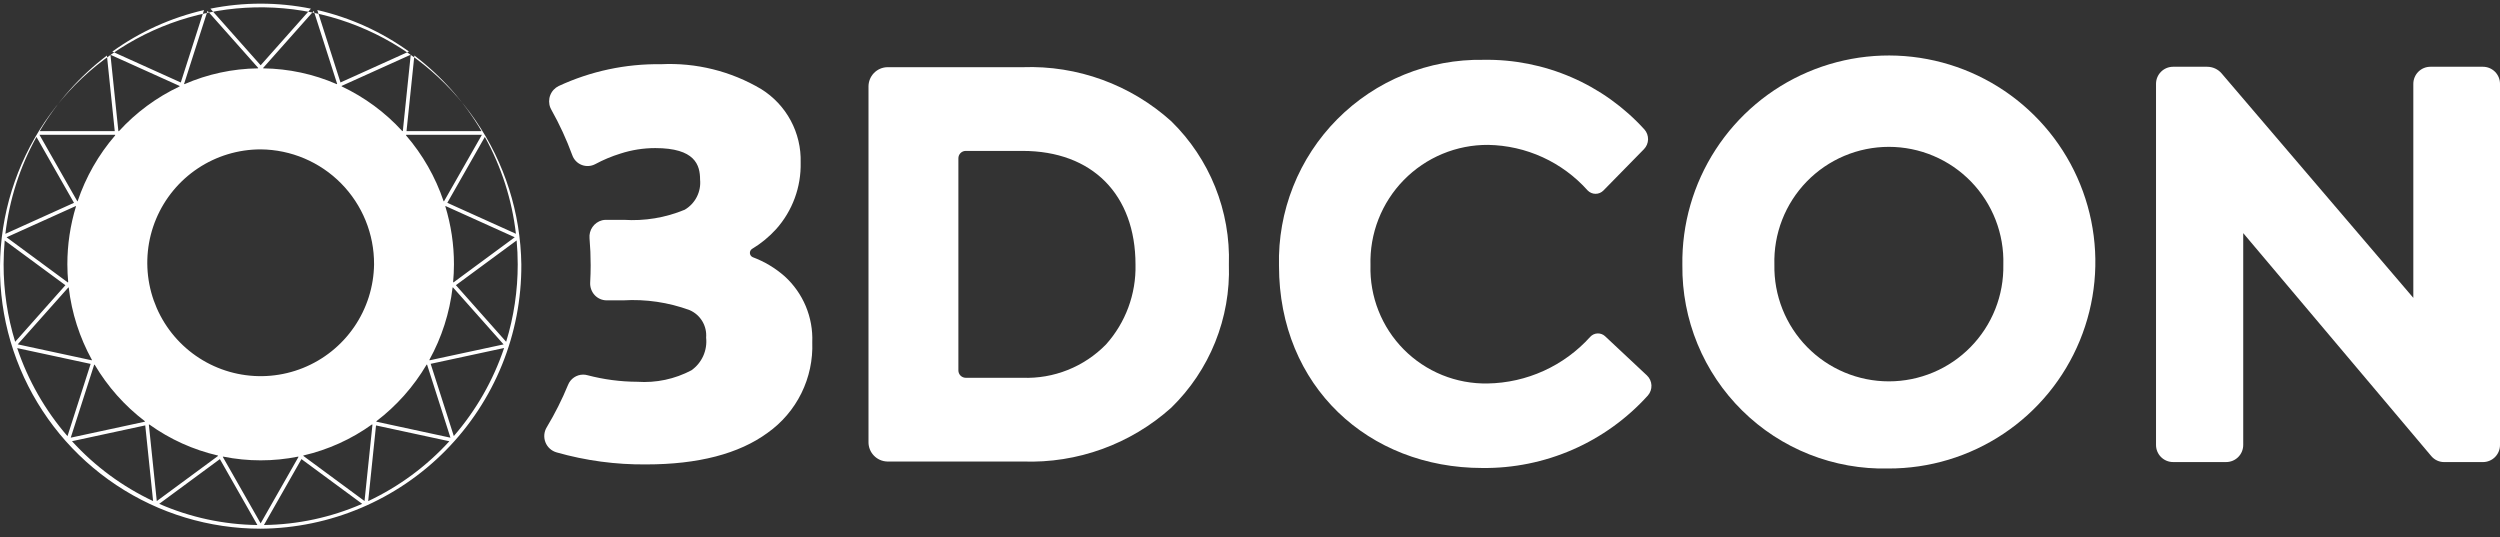 <svg width="228" height="49" viewBox="0 0 228 49" fill="none" xmlns="http://www.w3.org/2000/svg">
<rect x="0" y="0" width="228" height="49" fill="#333333" stroke="none"/>
<g clip-path="url(#clip0_10_438)">
<path d="M106.824 11.063C103.118 7.718 98.255 5.947 93.266 6.128H80.91C80.451 6.142 80.016 6.335 79.698 6.666C79.38 6.997 79.204 7.439 79.207 7.899V40.318C79.203 40.778 79.379 41.22 79.698 41.551C80.016 41.883 80.451 42.076 80.91 42.09H93.266C98.248 42.272 103.106 40.512 106.817 37.183C108.553 35.493 109.917 33.46 110.822 31.213C111.728 28.966 112.155 26.555 112.075 24.134C112.153 21.71 111.727 19.297 110.823 17.047C109.919 14.796 108.557 12.759 106.824 11.063ZM100.857 31.424C99.871 32.431 98.686 33.22 97.376 33.742C96.067 34.264 94.664 34.506 93.255 34.454H88.071C87.893 34.452 87.723 34.38 87.598 34.254C87.473 34.127 87.404 33.956 87.405 33.779V14.438C87.404 14.26 87.473 14.089 87.598 13.963C87.723 13.836 87.893 13.764 88.071 13.763H93.255C99.611 13.763 103.558 17.738 103.558 24.137C103.619 26.822 102.653 29.428 100.858 31.425L100.857 31.424Z" fill="white"/>
<path d="M71.569 25.206C70.713 24.451 69.727 23.859 68.659 23.459C68.585 23.429 68.52 23.38 68.473 23.315C68.426 23.251 68.397 23.175 68.391 23.096C68.384 23.016 68.4 22.937 68.436 22.866C68.472 22.795 68.528 22.735 68.596 22.694C69.407 22.207 70.142 21.603 70.778 20.903C72.272 19.234 73.073 17.059 73.02 14.82C73.058 13.487 72.745 12.169 72.115 10.994C71.484 9.82 70.557 8.832 69.426 8.127C66.665 6.489 63.484 5.699 60.279 5.856C57.059 5.81 53.871 6.49 50.951 7.846C50.599 8.017 50.325 8.315 50.184 8.68C50.042 9.045 50.044 9.45 50.188 9.813C50.215 9.882 50.247 9.949 50.285 10.013C51.031 11.339 51.668 12.724 52.192 14.153C52.262 14.354 52.376 14.537 52.523 14.69C52.671 14.844 52.85 14.963 53.048 15.041C53.246 15.118 53.459 15.152 53.672 15.14C53.884 15.128 54.092 15.071 54.28 14.972C55.015 14.576 55.786 14.253 56.583 14.007C57.609 13.674 58.68 13.505 59.758 13.505C63.383 13.505 63.847 15.039 63.847 16.377C63.901 16.921 63.797 17.469 63.549 17.957C63.301 18.444 62.918 18.85 62.447 19.127C60.691 19.856 58.791 20.172 56.893 20.049H55.262C55.143 20.049 55.024 20.063 54.908 20.092C54.554 20.185 54.245 20.401 54.036 20.701C53.826 21.002 53.731 21.366 53.765 21.731C53.834 22.539 53.869 23.362 53.869 24.191C53.869 24.693 53.854 25.229 53.824 25.77C53.813 25.977 53.843 26.185 53.913 26.381C53.983 26.577 54.091 26.757 54.231 26.91C54.37 27.061 54.539 27.182 54.727 27.265C54.915 27.348 55.118 27.391 55.324 27.392H56.838C58.896 27.269 60.958 27.573 62.893 28.283C63.375 28.491 63.78 28.845 64.05 29.295C64.32 29.746 64.442 30.269 64.399 30.792C64.461 31.364 64.37 31.941 64.134 32.465C63.898 32.989 63.526 33.441 63.056 33.772C61.54 34.574 59.83 34.936 58.119 34.818C56.586 34.811 55.06 34.61 53.577 34.22C53.448 34.183 53.314 34.165 53.179 34.165C52.883 34.167 52.595 34.257 52.35 34.423C52.106 34.59 51.916 34.825 51.807 35.1C51.257 36.436 50.606 37.729 49.862 38.967C49.738 39.171 49.663 39.4 49.642 39.638C49.622 39.875 49.657 40.114 49.744 40.336C49.831 40.558 49.968 40.757 50.145 40.916C50.322 41.077 50.533 41.193 50.763 41.258C53.418 42.013 56.167 42.382 58.927 42.355C63.67 42.355 67.397 41.386 70.003 39.475C71.316 38.545 72.376 37.303 73.088 35.86C73.8 34.417 74.14 32.819 74.079 31.212C74.124 30.088 73.922 28.968 73.489 27.931C73.055 26.894 72.4 25.964 71.569 25.206Z" fill="white"/>
<path d="M47.546 24.108C47.48 19.421 46.029 14.858 43.377 10.992C40.725 7.127 36.989 4.132 32.639 2.384C28.289 0.635 23.52 0.212 18.93 1.167C14.34 2.122 10.135 4.413 6.844 7.751C3.553 11.089 1.322 15.326 0.431 19.929C-0.459 24.531 0.031 29.294 1.841 33.619C3.65 37.944 6.697 41.637 10.6 44.235C14.502 46.832 19.086 48.218 23.773 48.218C30.121 48.167 36.189 45.6 40.646 41.08C45.103 36.56 47.584 30.456 47.546 24.108ZM6.188 25.76L0.599 21.64L6.914 18.79L6.931 18.819C6.407 20.533 6.142 22.317 6.143 24.11C6.143 24.655 6.171 25.195 6.22 25.73L6.188 25.76ZM37.041 12.291H43.952L40.492 18.363L40.454 18.345C39.712 16.144 38.549 14.107 37.031 12.348L37.041 12.291ZM41.307 26.206L45.927 31.409L39.177 32.86L39.161 32.814C40.287 30.776 41.004 28.538 41.275 26.226L41.307 26.206ZM7.053 18.36L3.597 12.291H10.503V12.349C8.985 14.107 7.823 16.144 7.082 18.345L7.053 18.36ZM34.115 24.108C34.087 26.147 33.456 28.133 32.302 29.814C31.149 31.496 29.524 32.799 27.632 33.559C25.74 34.32 23.665 34.504 21.669 34.089C19.672 33.674 17.843 32.677 16.411 31.225C14.979 29.773 14.009 27.93 13.621 25.928C13.234 23.926 13.447 21.854 14.234 19.973C15.021 18.092 16.347 16.485 18.044 15.355C19.742 14.225 21.735 13.623 23.775 13.623C26.535 13.646 29.174 14.763 31.112 16.728C33.05 18.694 34.13 21.348 34.114 24.108H34.115ZM27.191 41.643L27.224 41.667L23.771 47.73L20.318 41.666L20.353 41.643C22.61 42.097 24.935 42.097 27.193 41.643H27.191ZM27.657 41.574L27.68 41.537C29.926 41.017 32.047 40.057 33.919 38.712L33.968 38.724L33.245 45.694L27.657 41.574ZM34.327 38.459V38.414C36.171 37.008 37.725 35.258 38.903 33.26L38.948 33.25L41.081 39.917L34.327 38.459ZM39.277 33.181L45.975 31.737C44.984 34.687 43.425 37.415 41.387 39.767L39.277 33.181ZM41.325 25.723C41.372 25.19 41.401 24.652 41.401 24.106C41.403 22.314 41.137 20.531 40.613 18.817L40.631 18.788L46.945 21.638L41.356 25.756L41.325 25.723ZM40.795 18.496L44.217 12.487C45.731 15.217 46.694 18.219 47.051 21.32L40.795 18.496ZM36.687 11.955C35.13 10.251 33.254 8.868 31.166 7.883L31.151 7.838L37.459 4.99L36.737 11.955H36.687ZM31.053 7.52L28.937 0.915C31.948 1.607 34.79 2.894 37.297 4.7L31.053 7.52ZM30.75 7.656L30.712 7.674C28.599 6.753 26.324 6.264 24.019 6.234L23.992 6.202L28.616 0.995L30.75 7.656ZM23.52 6.234C21.214 6.264 18.938 6.754 16.823 7.675L16.786 7.658L17.65 4.961L18.927 0.99L23.553 6.2L23.52 6.234ZM16.488 7.523L10.244 4.704C12.751 2.898 15.594 1.611 18.605 0.918L16.488 7.523ZM16.386 7.843L16.372 7.887C14.284 8.872 12.408 10.255 10.851 11.959H10.796L10.073 4.995L16.386 7.843ZM6.747 18.498L0.491 21.323C0.848 18.221 1.811 15.22 3.326 12.49L6.747 18.498ZM6.27 26.234C6.54 28.546 7.258 30.784 8.383 32.821L8.37 32.86L1.617 31.405L6.237 26.21L6.27 26.234ZM8.266 33.188L6.155 39.778C4.117 37.425 2.559 34.697 1.568 31.747L8.266 33.188ZM8.59 33.258L8.638 33.268C9.816 35.262 11.369 37.009 13.211 38.412V38.459L6.451 39.916L8.59 33.258ZM13.623 38.716C15.497 40.062 17.619 41.022 19.867 41.542L19.889 41.579L14.298 45.699L13.575 38.727L13.623 38.716ZM20.053 41.87L23.475 47.882C20.39 47.843 17.345 47.186 14.519 45.95L20.053 41.87ZM27.492 41.87L33.031 45.95C30.204 47.187 27.157 47.843 24.071 47.881L27.492 41.87ZM33.578 45.701L34.293 38.8L40.98 40.242C38.895 42.529 36.38 44.384 33.579 45.701H33.578ZM46.16 31.169L41.578 26.008L47.117 21.928C47.181 22.645 47.216 23.373 47.216 24.108C47.218 26.501 46.863 28.881 46.162 31.169H46.16ZM43.914 11.958H37.075L37.79 5.063C40.261 6.94 42.342 9.283 43.916 11.958H43.914ZM28.356 0.79L23.772 5.954L19.189 0.79C22.214 0.181 25.331 0.181 28.356 0.79ZM9.751 5.065L10.464 11.959H3.626C5.2 9.284 7.28 6.943 9.751 5.065ZM0.425 21.929L5.965 26.011L1.383 31.171C0.681 28.883 0.325 26.503 0.328 24.11C0.33 23.373 0.365 22.647 0.429 21.928L0.425 21.929ZM6.561 40.238L13.246 38.796L13.963 45.697C11.162 44.38 8.649 42.525 6.565 40.237L6.561 40.238Z" fill="white"/>
<path d="M116.644 24.239C116.583 21.768 117.022 19.31 117.935 17.013C118.848 14.716 120.216 12.628 121.957 10.873C123.698 9.118 125.776 7.734 128.066 6.803C130.356 5.872 132.81 5.414 135.282 5.456C138.042 5.408 140.78 5.95 143.314 7.046C145.848 8.142 148.119 9.766 149.974 11.81C150.194 12.06 150.311 12.383 150.303 12.716C150.295 13.049 150.161 13.366 149.929 13.605L146.238 17.369C146.144 17.466 146.032 17.543 145.908 17.596C145.784 17.649 145.651 17.676 145.516 17.676C145.381 17.676 145.248 17.649 145.124 17.596C145 17.543 144.887 17.466 144.794 17.369C143.65 16.088 142.254 15.057 140.692 14.342C139.131 13.627 137.438 13.243 135.721 13.214C134.288 13.204 132.868 13.483 131.545 14.034C130.222 14.586 129.024 15.398 128.022 16.423C127.021 17.447 126.236 18.663 125.714 19.998C125.193 21.333 124.946 22.759 124.988 24.191C124.948 25.61 125.197 27.021 125.719 28.34C126.24 29.66 127.024 30.86 128.023 31.868C129.021 32.875 130.214 33.67 131.528 34.204C132.843 34.738 134.252 34.999 135.671 34.973C137.439 34.944 139.182 34.552 140.792 33.82C142.402 33.088 143.844 32.033 145.028 30.72C145.113 30.627 145.215 30.551 145.328 30.498C145.442 30.445 145.565 30.414 145.69 30.409C145.815 30.403 145.941 30.422 146.058 30.465C146.176 30.508 146.285 30.573 146.377 30.658L150.199 34.238C150.448 34.472 150.596 34.794 150.612 35.136C150.628 35.477 150.512 35.811 150.287 36.069C148.382 38.179 146.05 39.86 143.446 41C140.841 42.14 138.024 42.713 135.181 42.681C124.84 42.678 116.644 35.266 116.644 24.239Z" fill="white"/>
<path d="M153.432 24.189C153.374 20.45 154.43 16.778 156.466 13.641C158.501 10.504 161.425 8.044 164.864 6.575C168.302 5.106 172.101 4.693 175.775 5.391C179.449 6.088 182.832 7.863 185.493 10.49C188.155 13.116 189.974 16.476 190.719 20.141C191.465 23.805 191.102 27.608 189.678 31.066C188.254 34.524 185.833 37.48 182.723 39.556C179.613 41.633 175.955 42.737 172.216 42.727C169.754 42.786 167.305 42.349 165.015 41.442C162.726 40.534 160.642 39.175 158.89 37.444C157.137 35.715 155.75 33.649 154.813 31.372C153.875 29.094 153.406 26.651 153.432 24.189ZM182.704 24.14C182.745 22.743 182.505 21.353 181.998 20.051C181.492 18.749 180.729 17.562 179.756 16.559C178.782 15.557 177.618 14.761 176.331 14.217C175.044 13.673 173.661 13.393 172.264 13.393C170.867 13.393 169.484 13.673 168.197 14.217C166.911 14.761 165.746 15.557 164.773 16.559C163.799 17.562 163.037 18.749 162.53 20.051C162.024 21.353 161.784 22.743 161.824 24.14C161.798 25.527 162.048 26.907 162.561 28.196C163.074 29.486 163.839 30.66 164.811 31.651C165.783 32.642 166.943 33.429 168.222 33.966C169.502 34.503 170.876 34.78 172.264 34.78C173.652 34.78 175.026 34.503 176.306 33.966C177.586 33.429 178.745 32.642 179.717 31.651C180.689 30.66 181.454 29.486 181.967 28.196C182.48 26.907 182.73 25.527 182.704 24.14Z" fill="white"/>
<path d="M228 7.645V40.586C228 40.79 227.96 40.992 227.881 41.181C227.803 41.37 227.688 41.542 227.544 41.686C227.399 41.831 227.228 41.945 227.039 42.023C226.85 42.102 226.647 42.142 226.443 42.141H222.903C222.681 42.142 222.461 42.093 222.26 41.999C222.058 41.906 221.88 41.769 221.736 41.599L204.582 21.26V40.583C204.582 40.788 204.541 40.99 204.463 41.179C204.385 41.368 204.27 41.539 204.125 41.684C203.981 41.828 203.809 41.943 203.62 42.021C203.431 42.099 203.229 42.139 203.025 42.139H198.185C197.772 42.139 197.377 41.975 197.085 41.683C196.793 41.391 196.629 40.996 196.629 40.583V7.645C196.629 7.232 196.793 6.837 197.085 6.545C197.377 6.253 197.772 6.089 198.185 6.089H201.293C201.544 6.089 201.792 6.143 202.02 6.248C202.247 6.353 202.45 6.506 202.613 6.697L220.095 27.165V7.645C220.095 7.441 220.135 7.238 220.214 7.049C220.292 6.861 220.407 6.689 220.551 6.544C220.696 6.4 220.868 6.285 221.056 6.207C221.245 6.129 221.448 6.089 221.652 6.089H226.443C226.647 6.089 226.85 6.129 227.039 6.207C227.228 6.285 227.399 6.4 227.544 6.544C227.688 6.689 227.803 6.861 227.881 7.049C227.96 7.238 228 7.441 228 7.645Z" fill="white"/>
</g>
<defs>
<clipPath id="clip0_10_438">
<rect width="228" height="48.218" fill="white"/>
</clipPath>
</defs>
</svg>